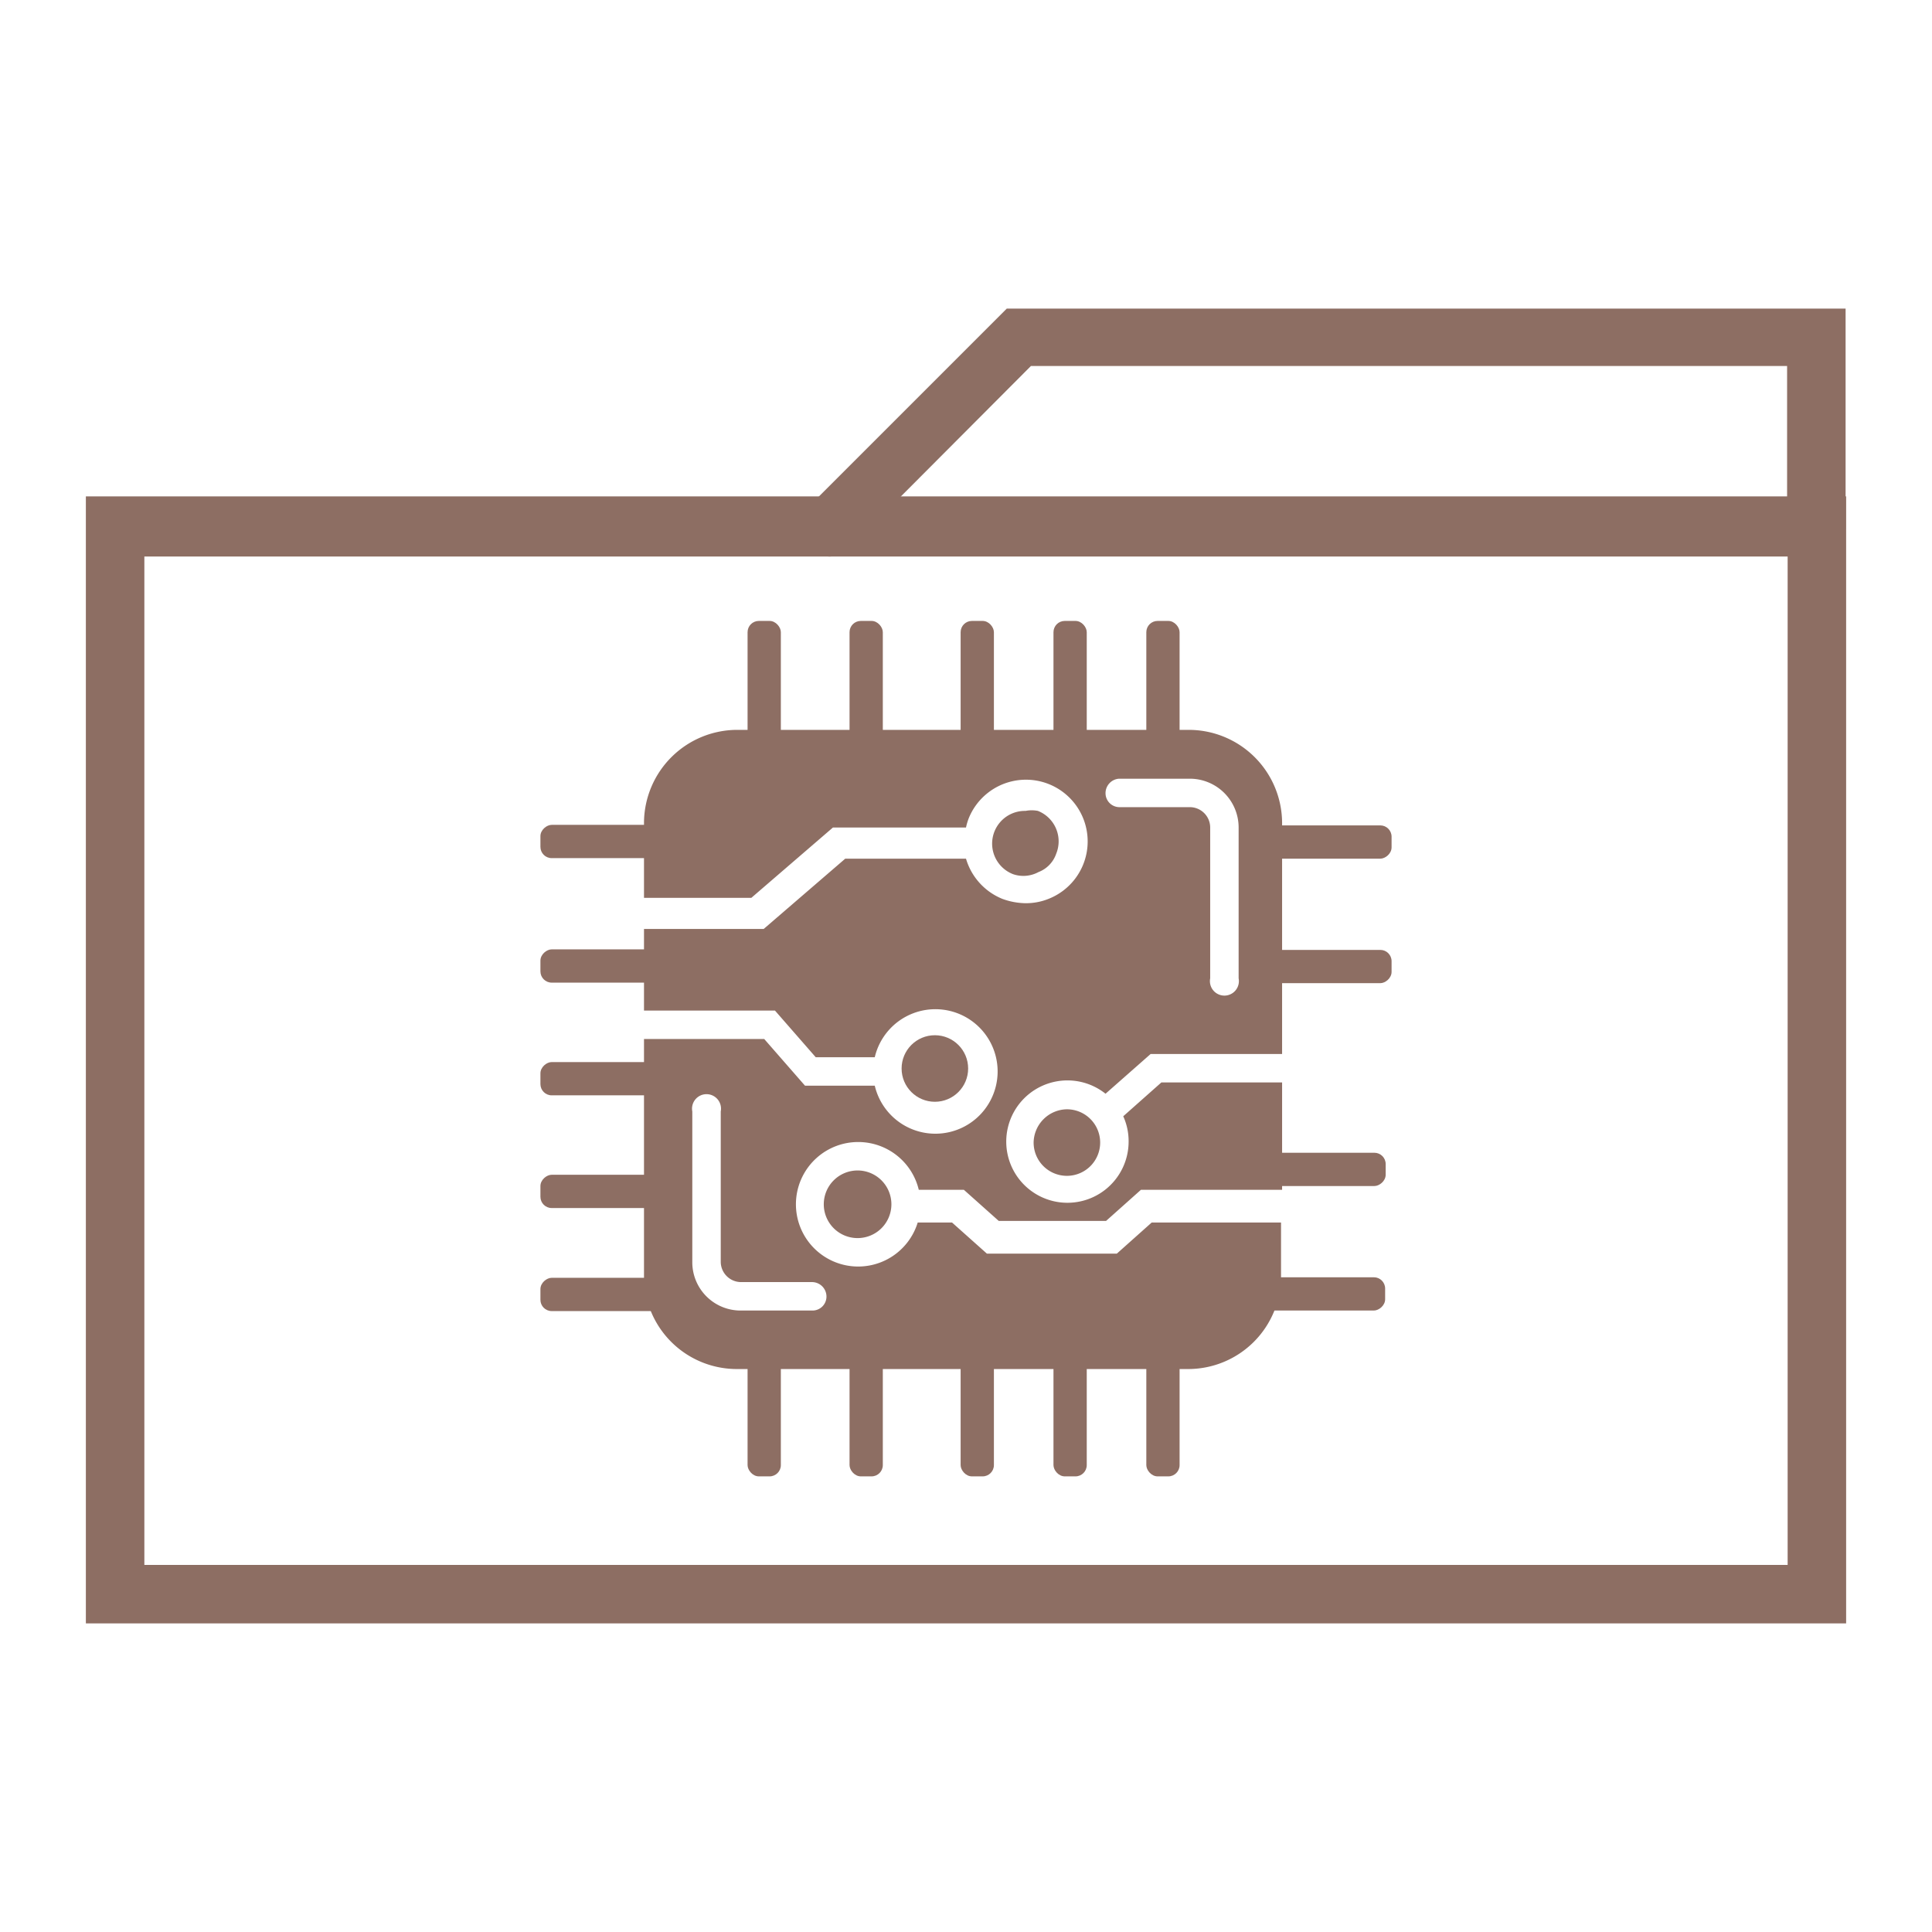 <svg height="30px" width="30px" id="SvgjsSvg1273"   xmlns="http://www.w3.org/2000/svg" version="1.1" xmlns:xlink="http://www.w3.org/1999/xlink" xmlns:svgjs="http://svgjs.com/svgjs"><defs id="SvgjsDefs1274"></defs><g id="SvgjsG1275"><svg xmlns="http://www.w3.org/2000/svg" viewBox="0 0 36 36"  ><g data-name="Layer 1" fill="#8d6e63" class="color000 svgShape"><path d="M15.35 22.43a.63.63 0 10.63-.62A.63.63 0 0015.35 22.43zM19.35 16.25a.56.56 0 00.33-.34.61.61 0 00-.34-.8.59.59 0 00-.23 0 .61.61 0 00-.23 1.18A.59.59 0 0019.35 16.25z" fill="#8d6e63" class="color000 svgShape"></path><circle cx="17.42" cy="19.91" r=".62" fill="#8d6e63" class="color000 svgShape"></circle><path d="M16,21.28a1.16,1.16,0,0,1,1.12.89h.84l.65.58h2l.65-.58h2.63v-2H21.64l-.71.63a1.12,1.12,0,0,1,.1.48,1.14,1.14,0,1,1-.43-.9l.84-.74h2.45V15.33a1.74,1.74,0,0,0-1.74-1.73H13.76A1.74,1.74,0,0,0,12,15.33v1.4h2l1.52-1.31H18a1.09,1.09,0,0,1,.05-.17,1.15,1.15,0,1,1,1.51,1.49,1.13,1.13,0,0,1-.45.09,1.31,1.31,0,0,1-.43-.08A1.16,1.16,0,0,1,18,16H15.75l-1.52,1.31H12v1.52h2.44l.76.87H16.3a1.16,1.16,0,1,1,0,.53H15l-.76-.87H12v4.42a1.73,1.73,0,0,0,1.74,1.73h8.39a1.73,1.73,0,0,0,1.74-1.73v-1H21.46l-.65.58H18.39l-.65-.58H17.1A1.16,1.16,0,1,1,16,21.28Zm4.87-6.77h1.3a.91.91,0,0,1,.91.91v2.81a.27.27,0,1,1-.53,0V15.42a.38.38,0,0,0-.38-.38h-1.3a.26.26,0,0,1-.27-.26A.27.27,0,0,1,20.85,14.51Zm-5.73,9.38a.27.27,0,0,1,.26.27.26.26,0,0,1-.26.26H13.81a.9.9,0,0,1-.91-.9V20.71a.27.27,0,1,1,.53,0v2.81a.38.38,0,0,0,.38.37Z" fill="#8d6e63" class="color000 svgShape"></path><path d="M19.26,21.29a.62.62,0,1,0,.62-.62A.63.63,0,0,0,19.26,21.29Z" fill="#8d6e63" class="color000 svgShape"></path><rect width=".62" height="2.35" x="10.94" y="14.5" rx=".21" transform="rotate(90 11.245 15.675)" fill="#8d6e63" class="color000 svgShape"></rect><rect width=".62" height="2.35" x="10.94" y="16.83" rx=".21" transform="rotate(90 11.25 18)" fill="#8d6e63" class="color000 svgShape"></rect><rect width=".62" height="2.35" x="10.94" y="18.92" rx=".21" transform="rotate(90 11.245 20.095)" fill="#8d6e63" class="color000 svgShape"></rect><rect width=".62" height="2.35" x="10.94" y="21.02" rx=".21" transform="rotate(90 11.245 22.195)" fill="#8d6e63" class="color000 svgShape"></rect><rect width=".62" height="2.35" x="10.94" y="22.94" rx=".21" transform="rotate(90 11.245 24.115)" fill="#8d6e63" class="color000 svgShape"></rect><rect width=".62" height="2.35" x="21.37" y="25.16" rx=".21" transform="rotate(-180 21.675 26.335)" fill="#8d6e63" class="color000 svgShape"></rect><rect width=".62" height="2.35" x="19.63" y="25.16" rx=".21" transform="rotate(180 19.94 26.335)" fill="#8d6e63" class="color000 svgShape"></rect><rect width=".62" height="2.35" x="17.89" y="25.16" rx=".21" transform="rotate(-180 18.205 26.335)" fill="#8d6e63" class="color000 svgShape"></rect><rect width=".62" height="2.35" x="15.83" y="25.16" rx=".21" transform="rotate(180 16.14 26.335)" fill="#8d6e63" class="color000 svgShape"></rect><rect width=".62" height="2.35" x="13.92" y="25.16" rx=".21" transform="rotate(-180 14.235 26.335)" fill="#8d6e63" class="color000 svgShape"></rect><rect width=".62" height="2.35" x="21.37" y="11.58" rx=".21" transform="rotate(-180 21.675 12.75)" fill="#8d6e63" class="color000 svgShape"></rect><rect width=".62" height="2.35" x="19.63" y="11.58" rx=".21" transform="rotate(-180 19.94 12.75)" fill="#8d6e63" class="color000 svgShape"></rect><rect width=".62" height="2.35" x="17.89" y="11.58" rx=".21" transform="rotate(-180 18.205 12.75)" fill="#8d6e63" class="color000 svgShape"></rect><rect width=".62" height="2.35" x="15.83" y="11.58" rx=".21" transform="rotate(-180 16.14 12.75)" fill="#8d6e63" class="color000 svgShape"></rect><rect width=".62" height="2.35" x="13.92" y="11.58" rx=".21" transform="rotate(-180 14.235 12.75)" fill="#8d6e63" class="color000 svgShape"></rect><rect width=".62" height="2.35" x="24.44" y="14.52" rx=".21" transform="rotate(90 24.755 15.695)" fill="#8d6e63" class="color000 svgShape"></rect><rect width=".62" height="2.35" x="24.44" y="16.84" rx=".21" transform="rotate(90 24.755 18.015)" fill="#8d6e63" class="color000 svgShape"></rect><rect width=".62" height="2.35" x="24.33" y="20.61" rx=".21" transform="rotate(90 24.64 21.79)" fill="#8d6e63" class="color000 svgShape"></rect><rect width=".62" height="2.35" x="24.33" y="22.94" rx=".21" transform="rotate(90 24.64 24.11)" fill="#8d6e63" class="color000 svgShape"></rect><path d="M34.4,30.25H1.6v-21H34.4ZM2.69,29.16H33.31V10.37H2.69Z" fill="#8d6e63" class="color000 svgShape"></path><path d="M15.46,10.37a.55.55,0,0,1-.39-.93l3.69-3.69H34.39V9.82a.55.55,0,0,1-.55.55.55.55,0,0,1-.54-.55v-3H19.21l-3.36,3.37A.54.54,0,0,1,15.46,10.37Z" fill="#8d6e63" class="color000 svgShape"></path></g></svg></g></svg>